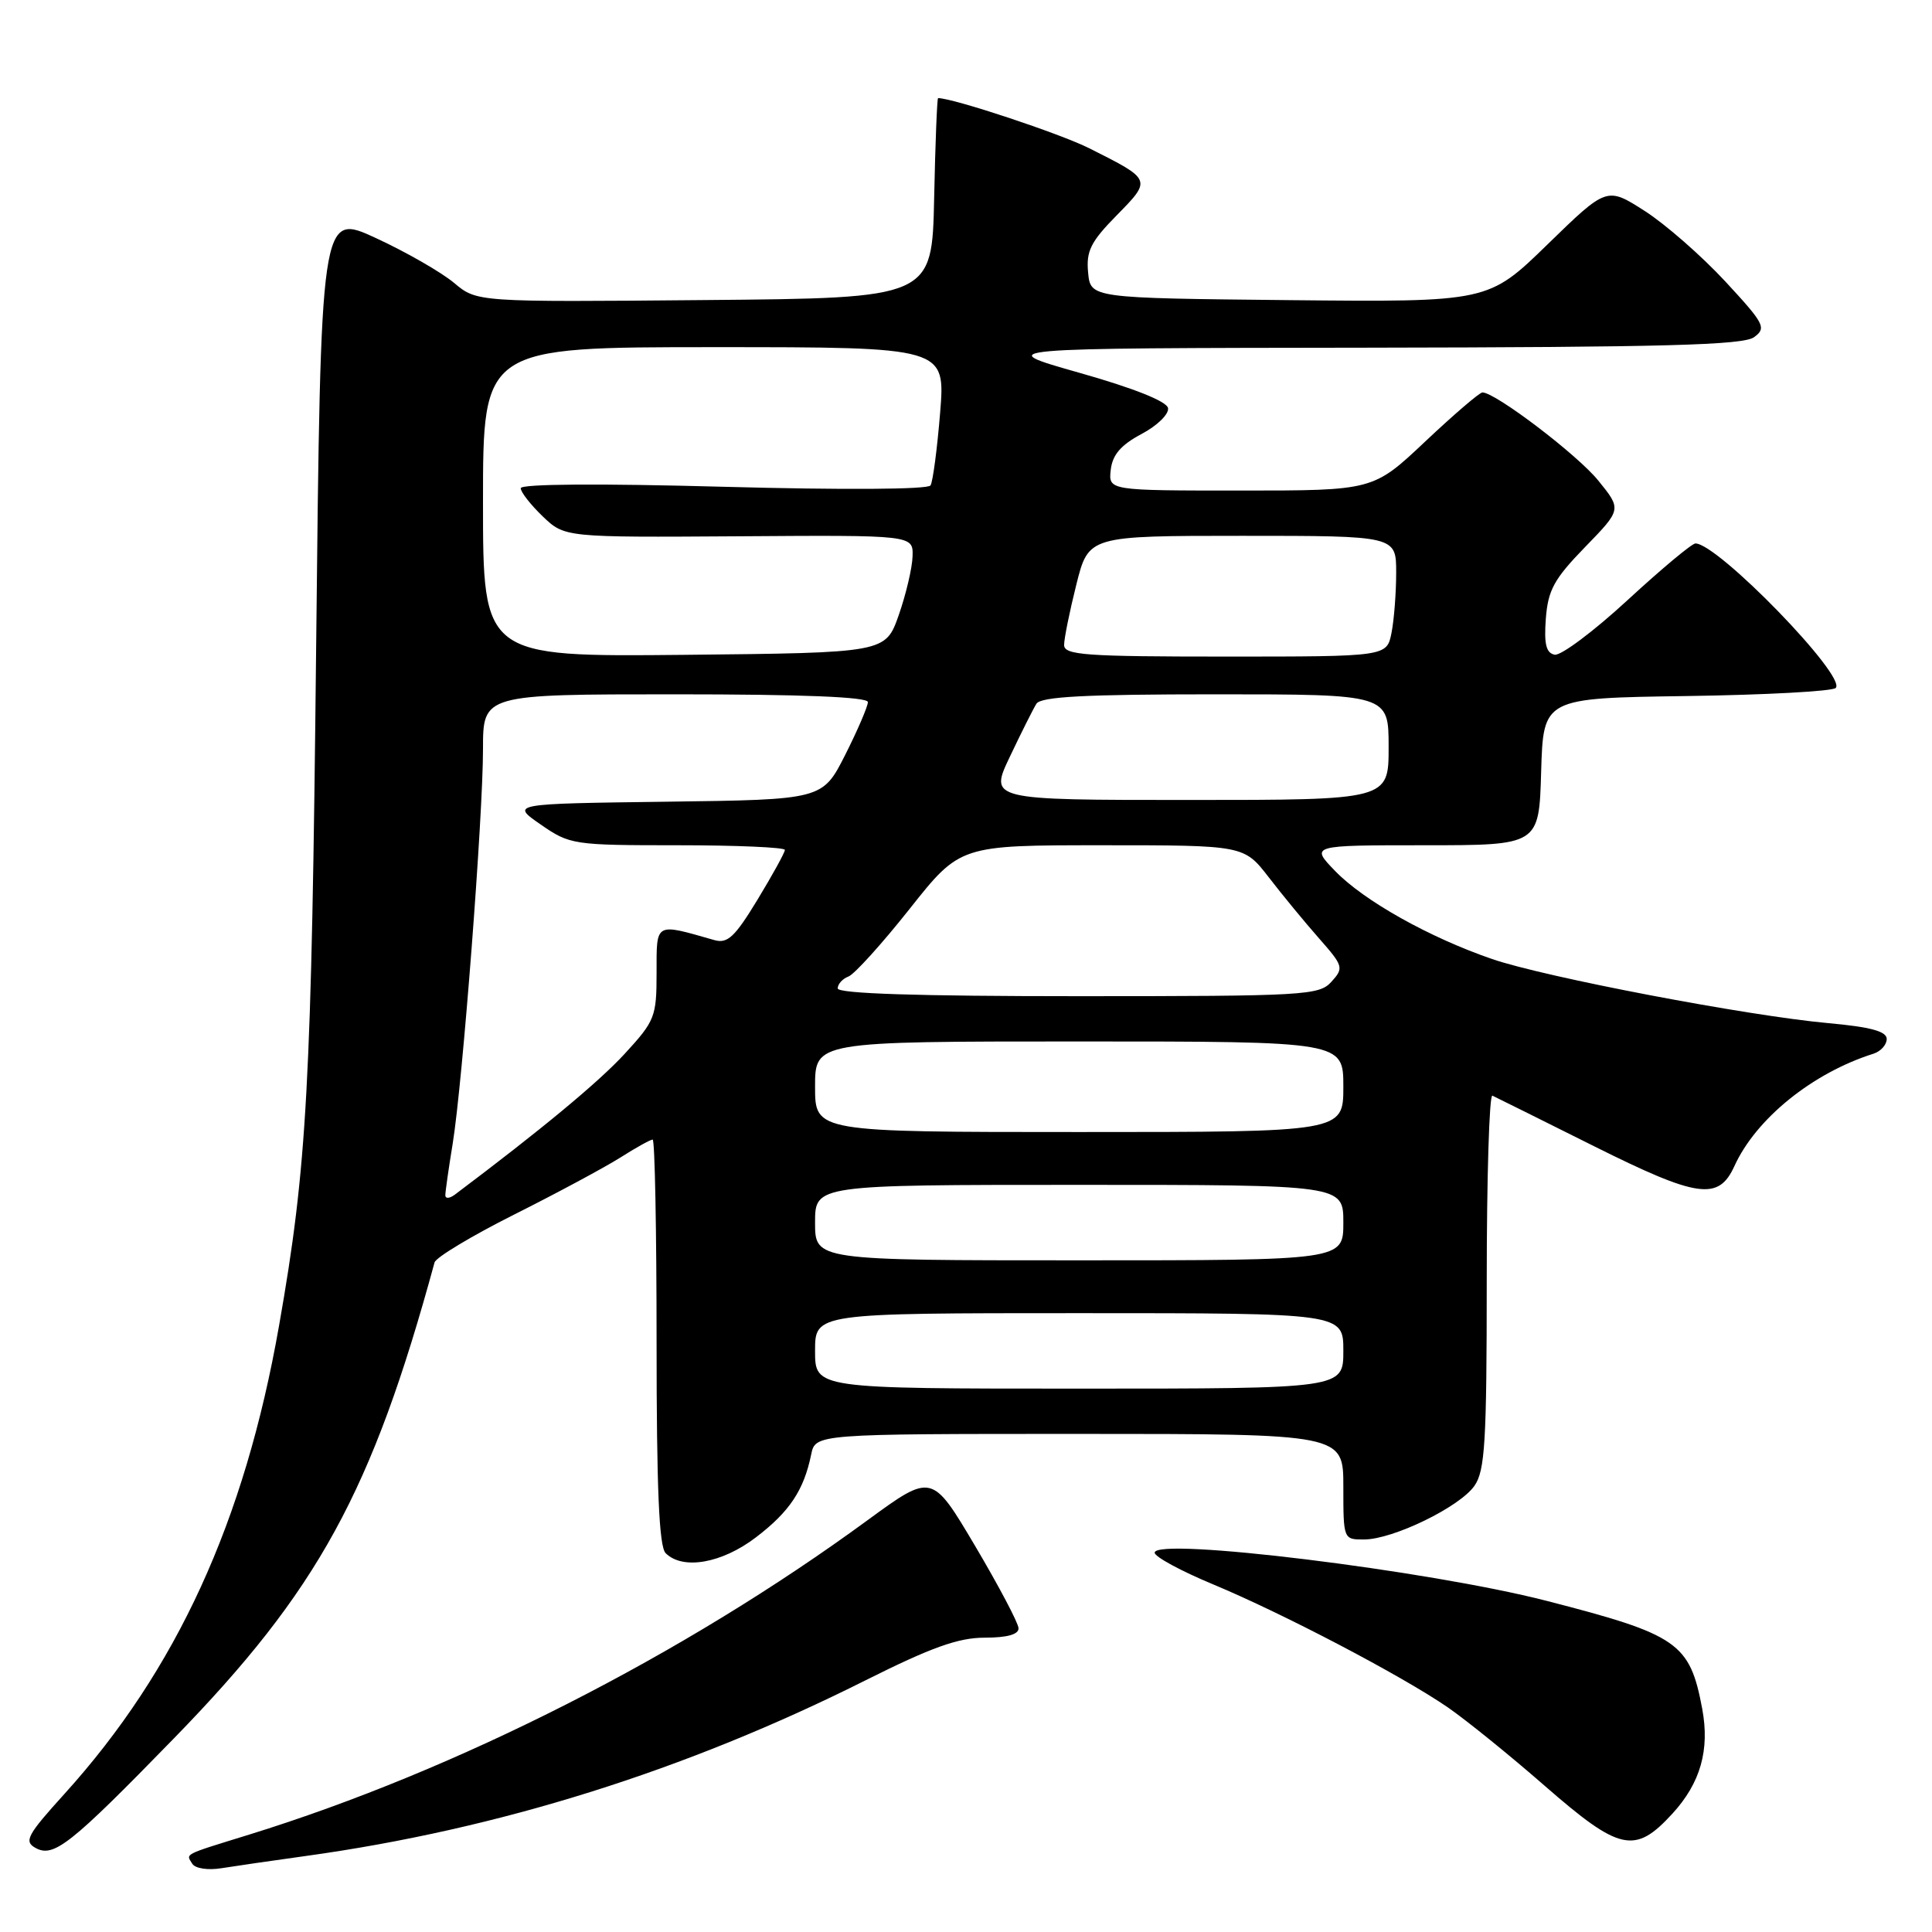 <?xml version="1.0" encoding="UTF-8" standalone="no"?>
<!DOCTYPE svg PUBLIC "-//W3C//DTD SVG 1.1//EN" "http://www.w3.org/Graphics/SVG/1.1/DTD/svg11.dtd" >
<svg xmlns="http://www.w3.org/2000/svg" xmlns:xlink="http://www.w3.org/1999/xlink" version="1.1" viewBox="0 0 256 256">
 <g >
 <path fill="currentColor"
d=" M 40.50 245.93 C 66.03 242.40 90.88 234.60 114.73 222.63 C 123.42 218.28 126.99 217.00 130.48 217.00 C 133.45 217.00 134.99 216.57 134.96 215.75 C 134.94 215.06 132.35 210.16 129.21 204.85 C 123.49 195.20 123.49 195.20 114.99 201.41 C 90.51 219.34 60.55 234.57 33.00 243.10 C 24.14 245.84 24.63 245.59 25.48 246.96 C 25.86 247.58 27.55 247.84 29.33 247.55 C 31.07 247.27 36.10 246.54 40.50 245.93 Z  M 23.04 230.35 C 42.15 210.74 49.29 197.69 57.58 167.28 C 57.76 166.61 62.51 163.76 68.12 160.94 C 73.74 158.12 80.05 154.73 82.15 153.41 C 84.24 152.08 86.19 151.00 86.48 151.00 C 86.77 151.00 87.00 163.06 87.00 177.80 C 87.00 197.31 87.33 204.93 88.20 205.80 C 90.46 208.06 95.64 207.16 100.16 203.71 C 104.62 200.31 106.51 197.47 107.48 192.75 C 108.04 190.00 108.04 190.00 143.02 190.00 C 178.00 190.00 178.00 190.00 178.00 197.00 C 178.00 203.97 178.01 204.00 180.75 203.99 C 184.58 203.98 193.41 199.69 195.37 196.88 C 196.77 194.88 197.00 191.07 197.00 169.69 C 197.00 156.02 197.34 144.99 197.75 145.18 C 198.16 145.37 204.22 148.38 211.22 151.88 C 224.95 158.73 227.71 159.13 229.81 154.53 C 232.67 148.23 240.17 142.17 248.25 139.62 C 249.21 139.31 250.00 138.44 250.00 137.67 C 250.00 136.66 247.87 136.08 242.25 135.57 C 231.54 134.60 204.72 129.48 197.72 127.08 C 189.38 124.21 180.75 119.37 176.93 115.43 C 173.61 112.00 173.61 112.00 188.77 112.00 C 203.93 112.00 203.93 112.00 204.21 102.25 C 204.50 92.50 204.50 92.50 223.47 92.23 C 233.91 92.08 242.80 91.60 243.24 91.16 C 244.75 89.65 227.65 72.04 224.66 72.01 C 224.20 72.00 220.15 75.38 215.66 79.52 C 211.17 83.66 206.82 86.91 206.00 86.75 C 204.87 86.53 204.58 85.35 204.83 81.98 C 205.12 78.19 205.91 76.73 210.02 72.50 C 214.88 67.50 214.88 67.50 211.79 63.69 C 209.03 60.27 198.15 52.00 196.43 52.00 C 196.05 52.00 192.64 54.93 188.85 58.50 C 181.96 65.00 181.96 65.00 164.41 65.00 C 146.87 65.00 146.87 65.00 147.18 62.25 C 147.41 60.25 148.53 58.96 151.27 57.50 C 153.35 56.40 154.92 54.86 154.77 54.07 C 154.60 53.18 150.22 51.43 143.00 49.39 C 131.50 46.13 131.50 46.13 181.06 46.07 C 220.45 46.01 230.99 45.73 232.42 44.68 C 234.10 43.46 233.81 42.91 228.59 37.27 C 225.48 33.92 220.69 29.72 217.93 27.95 C 212.91 24.74 212.91 24.74 205.05 32.39 C 197.20 40.03 197.20 40.03 170.85 39.77 C 144.50 39.50 144.50 39.50 144.18 36.11 C 143.91 33.27 144.52 32.04 147.97 28.53 C 152.63 23.78 152.64 23.82 144.34 19.65 C 140.46 17.70 126.29 13.00 124.30 13.00 C 124.17 13.00 123.93 18.96 123.78 26.25 C 123.50 39.50 123.50 39.50 93.34 39.76 C 63.19 40.03 63.19 40.03 60.16 37.48 C 58.50 36.09 53.85 33.41 49.82 31.55 C 42.50 28.16 42.50 28.16 41.89 85.83 C 41.28 143.88 40.70 154.51 36.97 175.69 C 32.41 201.62 23.40 221.28 8.55 237.69 C 3.61 243.14 3.15 243.99 4.69 244.85 C 7.10 246.20 9.29 244.47 23.04 230.35 Z  M 221.60 240.32 C 225.33 236.25 226.57 231.87 225.55 226.41 C 223.91 217.68 222.36 216.60 204.89 212.11 C 189.25 208.09 153.00 203.64 153.00 205.74 C 153.00 206.28 156.49 208.17 160.75 209.94 C 169.98 213.78 185.72 222.03 191.82 226.22 C 194.23 227.88 200.01 232.55 204.66 236.61 C 214.63 245.31 216.63 245.74 221.60 240.32 Z  M 108.00 179.00 C 108.00 174.00 108.00 174.00 143.00 174.00 C 178.00 174.00 178.00 174.00 178.00 179.00 C 178.00 184.00 178.00 184.00 143.00 184.00 C 108.00 184.00 108.00 184.00 108.00 179.00 Z  M 108.00 162.00 C 108.00 157.00 108.00 157.00 143.00 157.00 C 178.00 157.00 178.00 157.00 178.00 162.00 C 178.00 167.00 178.00 167.00 143.00 167.00 C 108.00 167.00 108.00 167.00 108.00 162.00 Z  M 59.01 158.37 C 59.01 157.89 59.45 154.80 59.99 151.50 C 61.30 143.38 64.00 108.23 64.00 99.25 C 64.00 92.00 64.00 92.00 89.50 92.00 C 106.30 92.00 115.00 92.35 115.00 93.03 C 115.00 93.59 113.65 96.74 112.00 100.01 C 108.99 105.96 108.99 105.96 88.33 106.23 C 67.67 106.50 67.67 106.50 71.64 109.25 C 75.51 111.93 75.95 112.00 89.80 112.00 C 97.61 112.00 104.00 112.28 104.00 112.62 C 104.00 112.96 102.37 115.92 100.38 119.20 C 97.35 124.19 96.40 125.07 94.63 124.56 C 86.72 122.30 87.00 122.14 87.00 128.90 C 87.00 134.74 86.79 135.27 82.75 139.66 C 79.30 143.41 71.63 149.76 60.25 158.31 C 59.56 158.82 59.00 158.85 59.01 158.37 Z  M 108.00 144.00 C 108.00 138.00 108.00 138.00 143.00 138.00 C 178.00 138.00 178.00 138.00 178.00 144.00 C 178.00 150.00 178.00 150.00 143.00 150.00 C 108.00 150.00 108.00 150.00 108.00 144.00 Z  M 111.00 130.97 C 111.00 130.40 111.64 129.69 112.43 129.39 C 113.22 129.09 116.87 125.05 120.54 120.42 C 127.21 112.00 127.21 112.00 146.02 112.00 C 164.83 112.00 164.83 112.00 168.12 116.25 C 169.92 118.59 172.92 122.23 174.78 124.34 C 178.01 128.01 178.08 128.26 176.42 130.09 C 174.79 131.89 172.94 132.00 142.85 132.00 C 121.64 132.00 111.00 131.66 111.00 130.97 Z  M 133.82 100.25 C 135.32 97.09 136.90 93.94 137.33 93.25 C 137.92 92.31 143.79 92.00 161.06 92.00 C 184.00 92.00 184.00 92.00 184.00 99.00 C 184.00 106.00 184.00 106.00 157.54 106.00 C 131.08 106.00 131.08 106.00 133.82 100.25 Z  M 64.00 66.52 C 64.00 46.00 64.00 46.00 94.64 46.00 C 125.28 46.00 125.28 46.00 124.57 54.71 C 124.18 59.50 123.61 63.82 123.30 64.32 C 122.97 64.86 111.76 64.93 95.87 64.50 C 79.42 64.05 69.00 64.12 69.00 64.69 C 69.00 65.21 70.31 66.88 71.91 68.42 C 74.83 71.21 74.83 71.21 97.91 71.06 C 121.00 70.90 121.00 70.90 120.92 73.70 C 120.88 75.24 120.05 78.75 119.09 81.50 C 117.33 86.50 117.33 86.50 90.66 86.77 C 64.00 87.03 64.00 87.03 64.00 66.52 Z  M 141.00 85.46 C 141.00 84.61 141.73 81.01 142.62 77.46 C 144.24 71.00 144.24 71.00 164.62 71.00 C 185.00 71.00 185.00 71.00 185.00 75.87 C 185.00 78.56 184.72 82.16 184.38 83.87 C 183.75 87.00 183.75 87.00 162.38 87.00 C 143.77 87.00 141.00 86.80 141.00 85.46 Z "/>
</g>
</svg>